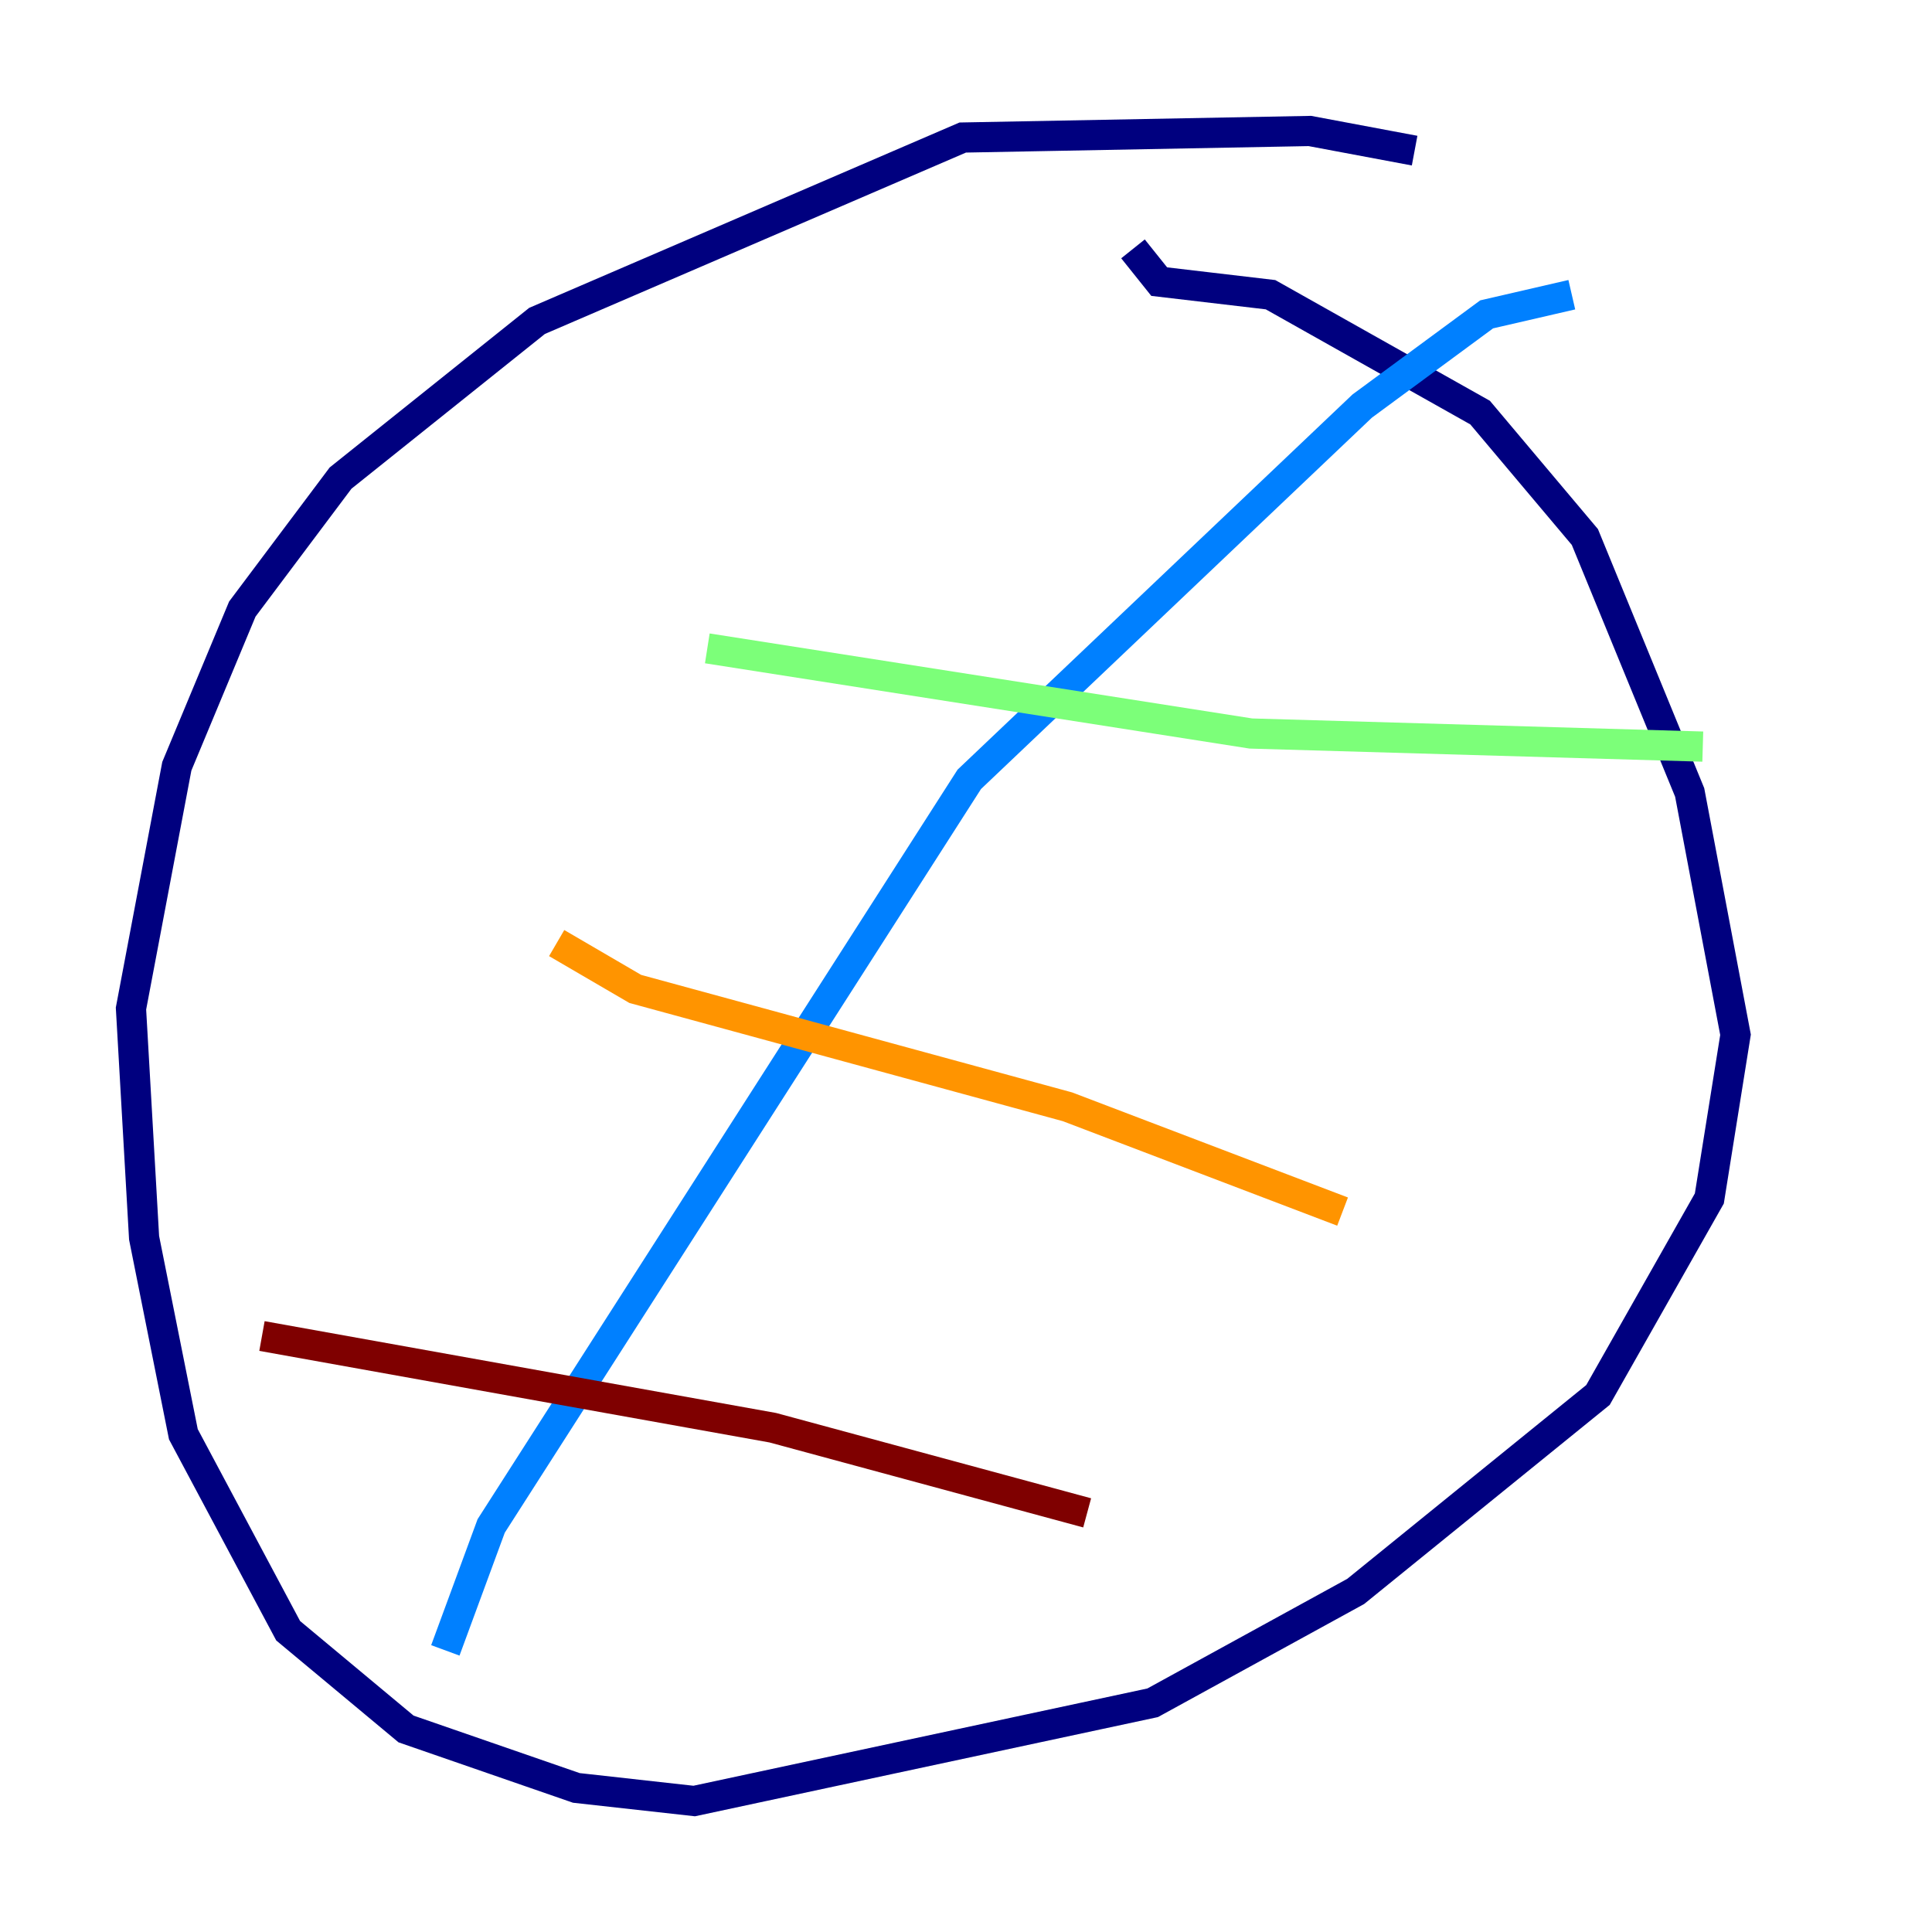 <?xml version="1.0" encoding="utf-8" ?>
<svg baseProfile="tiny" height="128" version="1.2" viewBox="0,0,128,128" width="128" xmlns="http://www.w3.org/2000/svg" xmlns:ev="http://www.w3.org/2001/xml-events" xmlns:xlink="http://www.w3.org/1999/xlink"><defs /><polyline fill="none" points="93.722,9.98 86.78,8.678 63.783,9.112 35.58,21.261 22.563,31.675 16.054,40.352 11.715,50.766 8.678,66.82 9.546,82.007 12.149,95.024 19.091,108.041 26.902,114.549 38.183,118.454 45.993,119.322 76.366,112.814 89.817,105.437 105.871,92.42 113.248,79.403 114.983,68.556 111.946,52.502 105.003,35.58 98.061,27.336 84.176,19.525 76.8,18.658 75.064,16.488" stroke="#00007f" stroke-width="2" /><polyline fill="none" points="104.136,19.525 98.495,20.827 90.251,26.902 64.217,51.634 32.542,101.098 29.505,109.342" stroke="#0080ff" stroke-width="2" /><polyline fill="none" points="46.861,42.956 82.875,48.597 112.814,49.464" stroke="#7cff79" stroke-width="2" /><polyline fill="none" points="36.881,62.481 42.088,65.519 70.725,73.329 88.949,80.271" stroke="#ff9400" stroke-width="2" /><polyline fill="none" points="17.356,88.515 51.2,94.59 72.027,100.231" stroke="#7f0000" stroke-width="2" /></svg>
